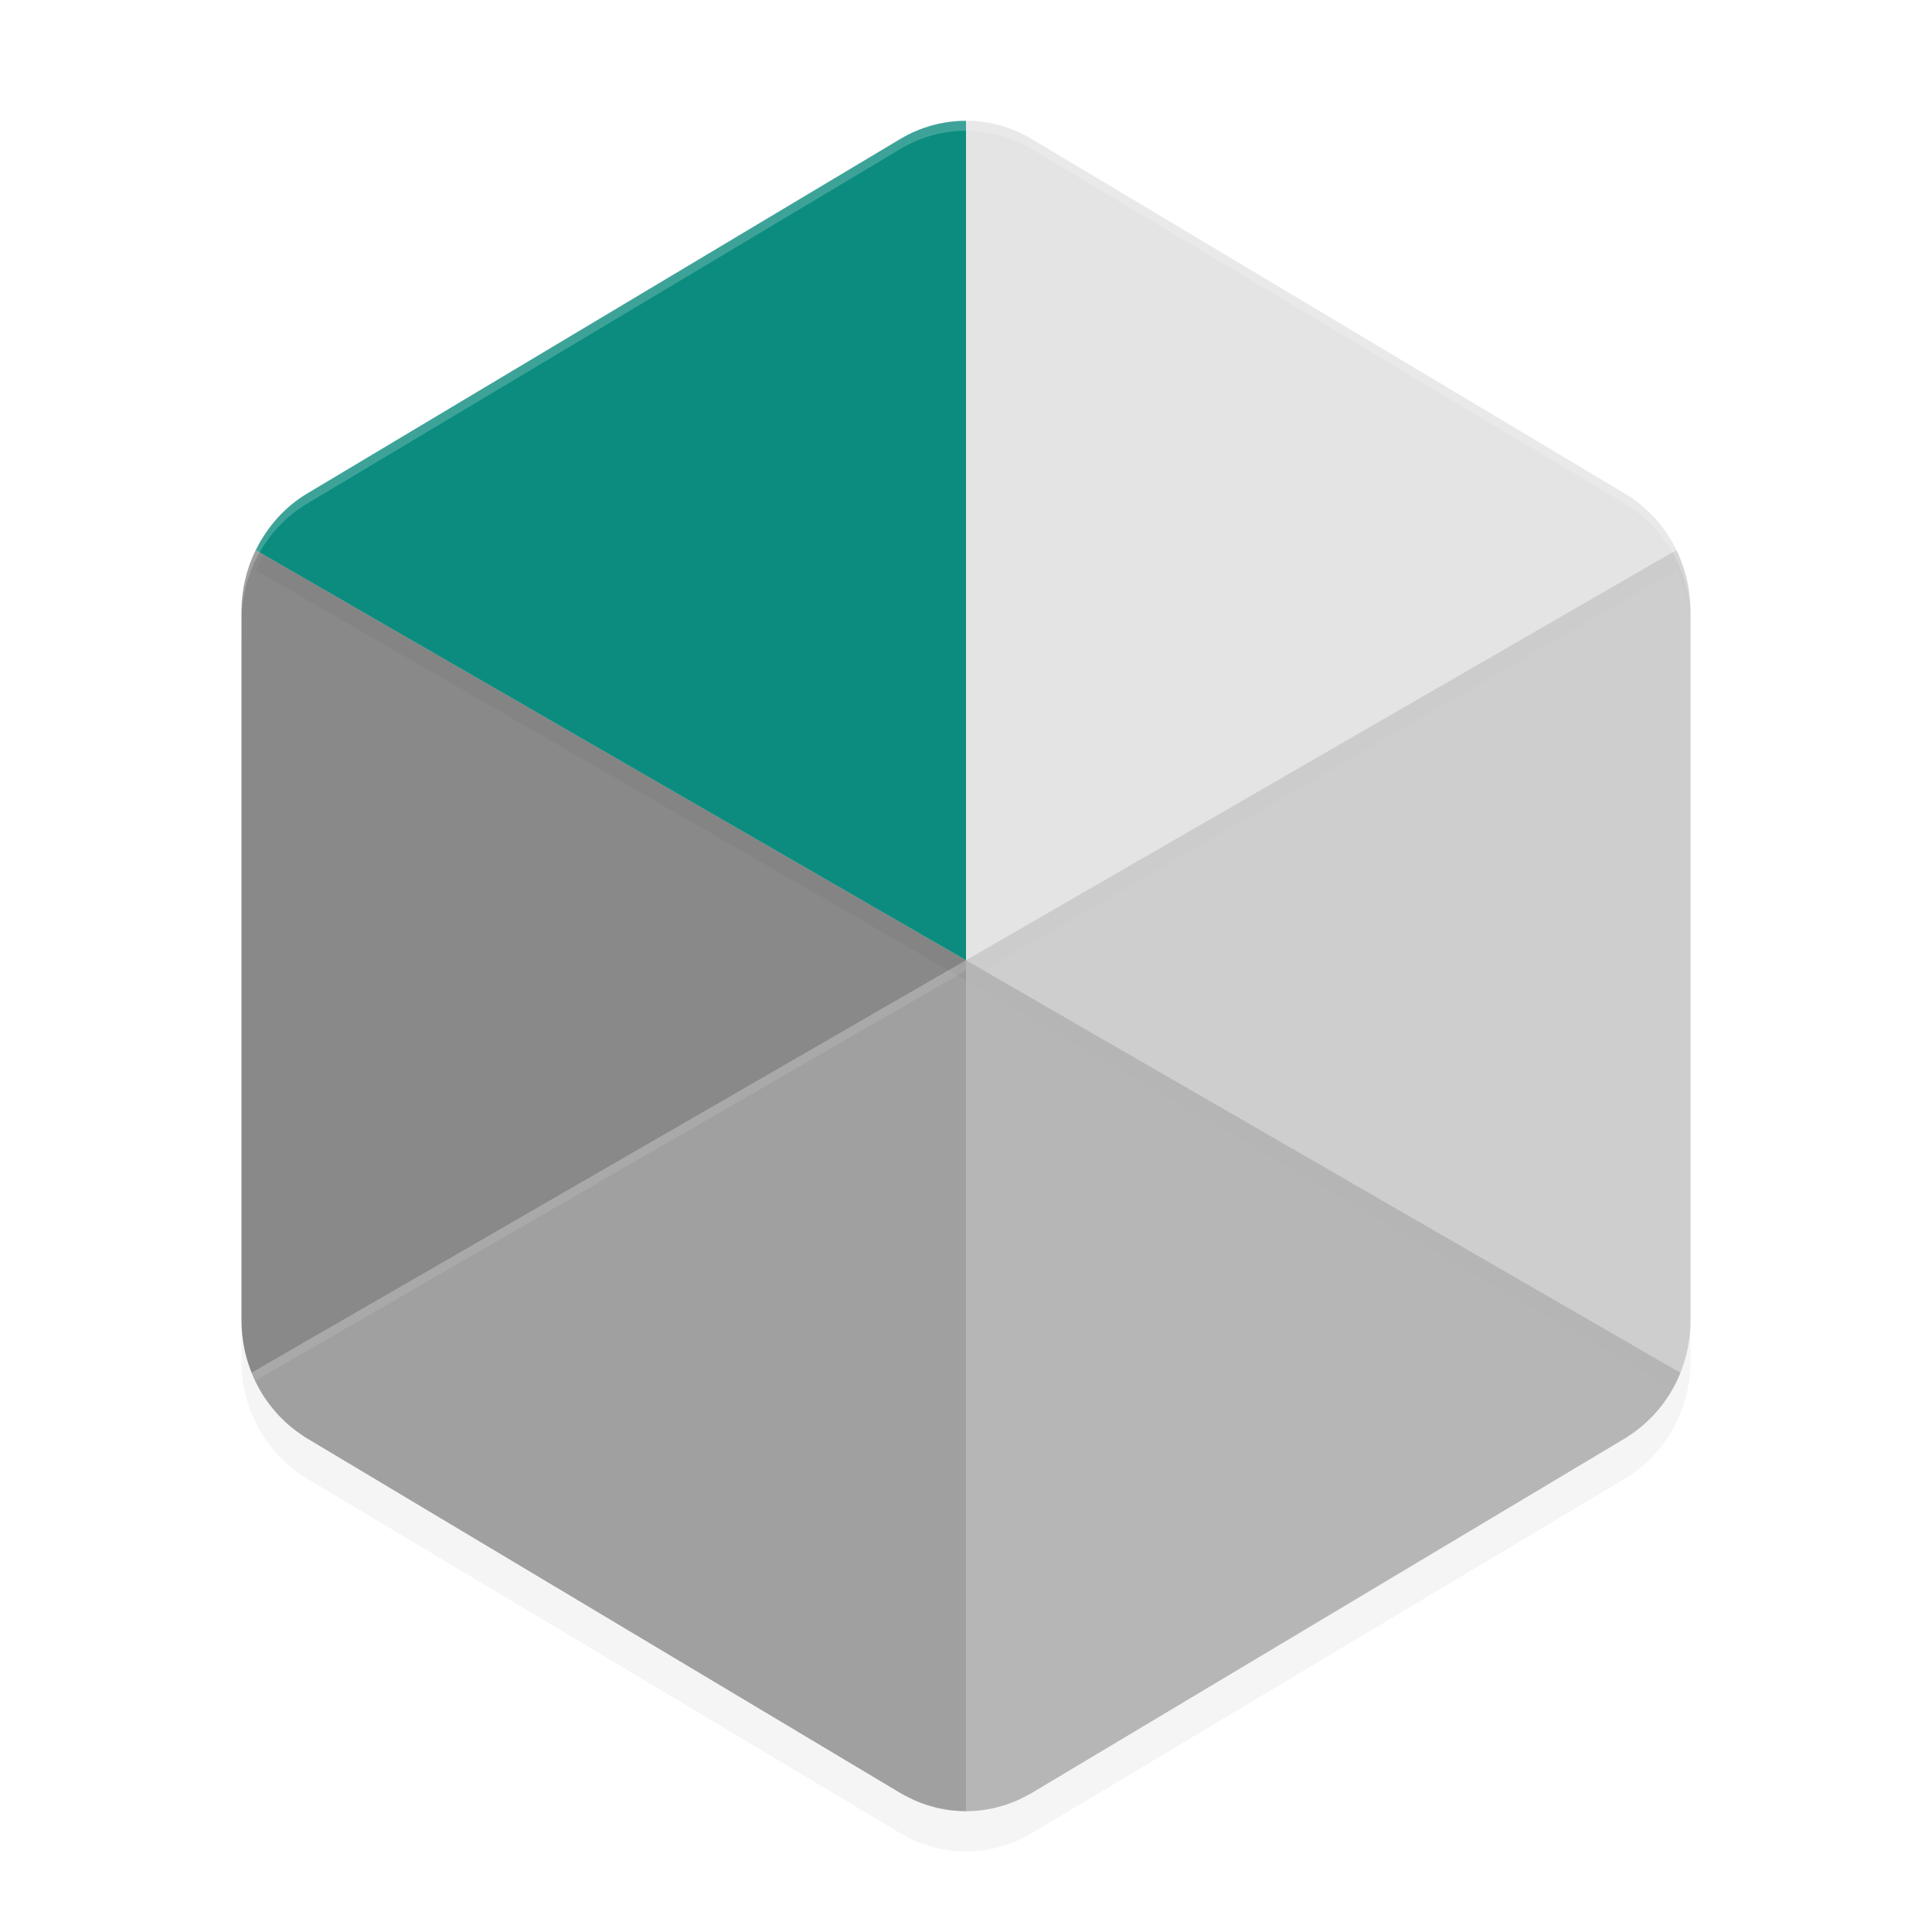 <?xml version="1.0" encoding="UTF-8" standalone="no"?>
<svg
   xmlns:dc="http://purl.org/dc/elements/1.1/"
   xmlns:cc="http://creativecommons.org/ns#"
   xmlns:rdf="http://www.w3.org/1999/02/22-rdf-syntax-ns#"
   xmlns:svg="http://www.w3.org/2000/svg"
   xmlns="http://www.w3.org/2000/svg"
   xmlns:sodipodi="http://sodipodi.sourceforge.net/DTD/sodipodi-0.dtd"
   xmlns:inkscape="http://www.inkscape.org/namespaces/inkscape"
   width="192"
   height="192"
   version="1"
   id="svg28"
   sodipodi:docname="google_android_device_policy.svg"
   inkscape:version="0.92.3 (2405546, 2018-03-11)">
  <defs
     id="defs32">
    <filter
       inkscape:collect="always"
       style="color-interpolation-filters:sRGB"
       id="filter869"
       x="-0.052"
       width="1.104"
       y="-0.045"
       height="1.089">
      <feGaussianBlur
         inkscape:collect="always"
         stdDeviation="3.12"
         id="feGaussianBlur871" />
    </filter>
    <filter
       inkscape:collect="always"
       style="color-interpolation-filters:sRGB"
       id="filter877"
       x="-0.019"
       width="1.038"
       y="-0.032"
       height="1.064">
      <feGaussianBlur
         inkscape:collect="always"
         stdDeviation="0.568"
         id="feGaussianBlur879" />
    </filter>
    <filter
       inkscape:collect="always"
       style="color-interpolation-filters:sRGB"
       id="filter885"
       x="-0.026"
       width="1.052"
       y="-0.022"
       height="1.044">
      <feGaussianBlur
         inkscape:collect="always"
         stdDeviation="0.77"
         id="feGaussianBlur887" />
    </filter>
    <filter
       inkscape:collect="always"
       style="color-interpolation-filters:sRGB"
       id="filter893"
       x="-0.019"
       width="1.038"
       y="-0.033"
       height="1.065">
      <feGaussianBlur
         inkscape:collect="always"
         stdDeviation="0.569"
         id="feGaussianBlur895" />
    </filter>
  </defs>
  <sodipodi:namedview
     pagecolor="#ffffff"
     bordercolor="#666666"
     borderopacity="1"
     objecttolerance="10"
     gridtolerance="10"
     guidetolerance="10"
     inkscape:pageopacity="0"
     inkscape:pageshadow="2"
     inkscape:window-width="1920"
     inkscape:window-height="1018"
     id="namedview30"
     showgrid="false"
     inkscape:zoom="1"
     inkscape:cx="96"
     inkscape:cy="96"
     inkscape:window-x="0"
     inkscape:window-y="32"
     inkscape:window-maximized="1"
     inkscape:current-layer="svg28" />
  <path
     inkscape:connector-curvature="0"
     id="path2"
     d="m 96.307,16.004 a 13.038,13.5 0 0 0 -6.821,1.803 l -58.973,35.251 a 13.038,13.5 0 0 0 -6.513,11.691 v 70.502 a 13.038,13.5 0 0 0 6.513,11.691 l 58.973,35.251 a 13.038,13.5 0 0 0 13.027,0 l 58.973,-35.251 A 13.038,13.5 0 0 0 168,135.252 V 64.75 A 13.038,13.5 0 0 0 161.487,53.058 L 102.513,17.807 A 13.038,13.5 0 0 0 96.307,16.004 Z"
     style="opacity:0.2;stroke-width:4;filter:url(#filter869)" />
  <path
     inkscape:connector-curvature="0"
     id="path4"
     d="m 96.307,12.004 c -1.153,-0.028 -2.014,2.521 -3.123,2.802 -1.191,0.302 -2.388,2.222 -3.46,2.862 L 31.147,52.676 c -1.985,1.188 -4.227,-0.747 -5.35,1.231 -1.158,2.04 -1.798,4.395 -1.797,6.843 v 70.502 c -0.001,4.822 2.482,9.278 6.513,11.691 l 58.973,35.251 c 4.031,2.407 8.996,2.407 13.027,0 l 58.973,-35.251 C 165.518,140.53 168.001,136.074 168,131.252 V 60.75 c 0.001,-4.822 -2.482,-9.278 -6.513,-11.691 L 102.513,13.807 c -1.89,-1.129 -4.024,-1.75 -6.206,-1.803 z"
     style="fill:#e4e4e4;stroke-width:4" />
  <path
     inkscape:connector-curvature="0"
     id="path6"
     d="M 25.414,54.672 96,95.43 25.008,136.422 C 24.347,134.783 24.004,133.026 24,131.25 v -70.5 c 0.006,-2.113 0.49,-4.195 1.414,-6.078 z"
     style="opacity:0.4;stroke-width:4" />
  <path
     inkscape:connector-curvature="0"
     id="path8"
     d="m 96,14.006 c -2.286,-0.003 -4.533,0.617 -6.516,1.797 l -58.969,35.25 c -2.236,1.338 -3.97,3.317 -5.094,5.625 L 96,97.428 Z"
     style="opacity:0.2;stroke-width:4;filter:url(#filter885)" />
  <path
     inkscape:connector-curvature="0"
     id="path10"
     d="m 96,12.008 c -2.286,-0.003 -4.533,0.617 -6.516,1.797 l -58.969,35.25 c -2.236,1.338 -3.97,3.317 -5.094,5.625 L 96,95.43 Z"
     style="fill:#0c8c7f;stroke-width:4" />
  <path
     inkscape:connector-curvature="0"
     id="path12"
     d="m 96,95.43 v 84.563 a 13.038,13.5 0 0 0 0.024,0 13.038,13.5 0 0 0 0.93,-0.039 13.038,13.5 0 0 0 0.086,-0.008 13.038,13.5 0 0 0 0.367,-0.031 13.038,13.5 0 0 0 0.008,0 13.038,13.5 0 0 0 0.828,-0.133 13.038,13.5 0 0 0 0.078,-0.016 13.038,13.5 0 0 0 0.375,-0.062 13.038,13.5 0 0 0 0.039,-0.008 13.038,13.5 0 0 0 0.789,-0.219 13.038,13.5 0 0 0 0.203,-0.055 13.038,13.5 0 0 0 0.234,-0.07 13.038,13.5 0 0 0 0.024,-0.008 13.038,13.5 0 0 0 0.57,-0.211 13.038,13.5 0 0 0 0.117,-0.047 13.038,13.5 0 0 0 0.531,-0.219 13.038,13.5 0 0 0 0.562,-0.281 13.038,13.5 0 0 0 0.75,-0.391 l 58.969,-35.25 a 13.038,13.5 0 0 0 0.766,-0.516 13.038,13.5 0 0 0 0.016,-0.008 13.038,13.5 0 0 0 0.664,-0.5 13.038,13.5 0 0 0 0.039,-0.031 13.038,13.5 0 0 0 0.312,-0.266 13.038,13.5 0 0 0 0.024,-0.016 13.038,13.5 0 0 0 0.609,-0.562 13.038,13.5 0 0 0 0.32,-0.32 13.038,13.5 0 0 0 0.602,-0.68 13.038,13.5 0 0 0 0.289,-0.359 13.038,13.5 0 0 0 0.477,-0.656 13.038,13.5 0 0 0 0.281,-0.414 13.038,13.5 0 0 0 0.016,-0.031 13.038,13.5 0 0 0 0.422,-0.727 13.038,13.5 0 0 0 0.016,-0.031 13.038,13.5 0 0 0 0.187,-0.367 13.038,13.5 0 0 0 0.008,-0.008 13.038,13.5 0 0 0 0.391,-0.859 13.038,13.5 0 0 0 0.07,-0.172 z"
     style="opacity:0.2;stroke-width:4" />
  <path
     inkscape:connector-curvature="0"
     id="path14"
     d="M 166.586,54.672 96,95.43 166.992,136.422 c 0.661,-1.639 1.004,-3.396 1.008,-5.172 v -70.5 c -0.006,-2.113 -0.49,-4.195 -1.414,-6.078 z"
     style="opacity:0.1;stroke-width:4" />
  <path
     inkscape:connector-curvature="0"
     id="path16"
     d="m 96,95.43 v 84.563 a 13.038,13.5 0 0 1 -0.024,0 13.038,13.5 0 0 1 -0.93,-0.039 13.038,13.5 0 0 1 -0.086,-0.008 13.038,13.5 0 0 1 -0.367,-0.031 13.038,13.5 0 0 1 -0.008,0 13.038,13.5 0 0 1 -0.828,-0.133 13.038,13.5 0 0 1 -0.078,-0.016 13.038,13.5 0 0 1 -0.375,-0.062 13.038,13.5 0 0 1 -0.039,-0.008 13.038,13.5 0 0 1 -0.789,-0.219 13.038,13.5 0 0 1 -0.203,-0.055 13.038,13.5 0 0 1 -0.234,-0.07 13.038,13.5 0 0 1 -0.024,-0.008 13.038,13.5 0 0 1 -0.57,-0.211 13.038,13.5 0 0 1 -0.117,-0.047 13.038,13.5 0 0 1 -0.531,-0.219 13.038,13.5 0 0 1 -0.562,-0.281 13.038,13.5 0 0 1 -0.75,-0.391 l -58.969,-35.25 a 13.038,13.5 0 0 1 -0.766,-0.516 13.038,13.5 0 0 1 -0.016,-0.008 13.038,13.5 0 0 1 -0.664,-0.5 13.038,13.5 0 0 1 -0.039,-0.031 13.038,13.5 0 0 1 -0.312,-0.266 13.038,13.5 0 0 1 -0.024,-0.016 13.038,13.5 0 0 1 -0.609,-0.562 13.038,13.5 0 0 1 -0.32,-0.32 13.038,13.5 0 0 1 -0.602,-0.68 13.038,13.5 0 0 1 -0.289,-0.359 13.038,13.5 0 0 1 -0.477,-0.656 13.038,13.5 0 0 1 -0.281,-0.414 13.038,13.5 0 0 1 -0.016,-0.031 13.038,13.5 0 0 1 -0.422,-0.727 13.038,13.5 0 0 1 -0.016,-0.031 13.038,13.5 0 0 1 -0.187,-0.367 13.038,13.5 0 0 1 -0.008,-0.008 13.038,13.5 0 0 1 -0.391,-0.859 13.038,13.5 0 0 1 -0.07,-0.172 z"
     style="opacity:0.3;stroke-width:4" />
  <path
     style="opacity:0.2;fill:#ffffff;stroke-width:4"
     d="M 96.305 12 A 13.038 13.5 0 0 0 89.484 13.805 L 30.516 49.055 A 13.038 13.5 0 0 0 24 60.75 L 24 61.75 A 13.038 13.5 0 0 1 30.516 50.055 L 89.484 14.805 A 13.038 13.5 0 0 1 96.305 13 A 13.038 13.5 0 0 1 102.516 14.805 L 161.484 50.055 A 13.038 13.5 0 0 1 168 61.75 L 168 60.75 A 13.038 13.5 0 0 0 161.484 49.055 L 102.516 13.805 A 13.038 13.5 0 0 0 96.305 12 z "
     id="path18" />
  <path
     style="opacity:0.1;fill:#ffffff;stroke-width:4"
     d="M 96 95.43 L 25.008 136.422 A 13.038 13.5 0 0 0 25.078 136.594 A 13.038 13.5 0 0 0 25.361 137.217 L 96 96.43 L 96 95.43 z "
     id="path20" />
  <path
     inkscape:connector-curvature="0"
     id="path22"
     d="m 96,95.43 v 2 l 70.242,40.563 a 13.038,13.5 0 0 0 0.078,-0.133 13.038,13.5 0 0 0 0.016,-0.031 13.038,13.5 0 0 0 0.187,-0.367 13.038,13.5 0 0 0 0.008,-0.008 13.038,13.5 0 0 0 0.391,-0.859 13.038,13.5 0 0 0 0.07,-0.172 z"
     style="opacity:0.1;stroke-width:4;filter:url(#filter877)" />
  <path
     inkscape:connector-curvature="0"
     id="path24"
     d="M 166.586,54.672 96,95.43 l 1.734,1 68.852,-39.758 C 167.51,58.555 167.994,60.637 168,62.75 v -2 c -0.006,-2.113 -0.49,-4.195 -1.414,-6.078 z"
     style="opacity:0.1;stroke-width:4;filter:url(#filter893)" />
</svg>
